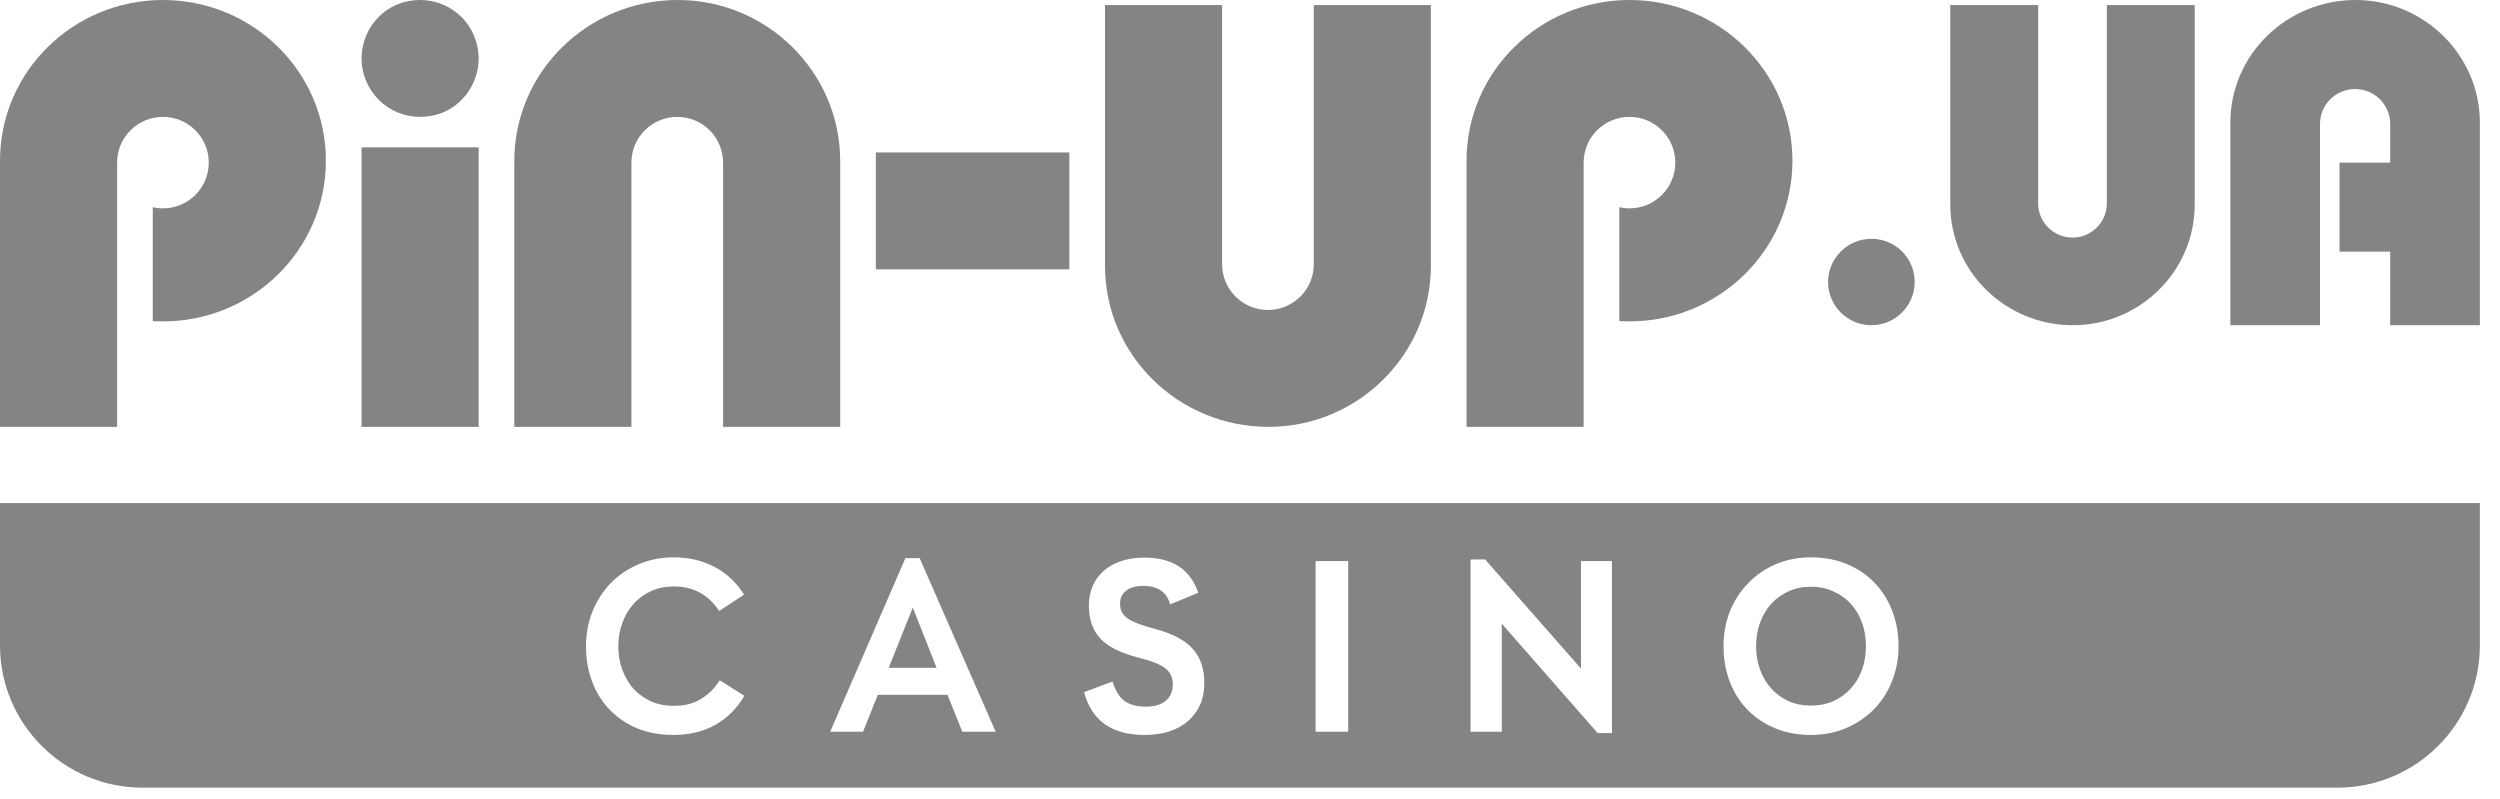 <svg width="122" height="39" viewBox="0 0 122 39" fill="none" xmlns="http://www.w3.org/2000/svg">
<path fill-rule="evenodd" clip-rule="evenodd" d="M121.017 24.551V31.494C121.017 35.329 117.902 38.438 114.06 38.438H6.958C3.115 38.438 0 35.329 0 31.494V24.551H121.017ZM31.091 35.542C31.616 35.757 32.211 35.865 32.874 35.865C33.641 35.865 34.317 35.702 34.903 35.375C35.489 35.048 35.962 34.575 36.324 33.956L35.122 33.196C34.881 33.582 34.575 33.888 34.205 34.111C33.843 34.335 33.404 34.446 32.887 34.446C32.473 34.446 32.099 34.373 31.763 34.227C31.435 34.072 31.151 33.866 30.91 33.608C30.677 33.342 30.496 33.032 30.367 32.68C30.238 32.327 30.173 31.949 30.173 31.545C30.173 31.141 30.238 30.763 30.367 30.41C30.496 30.049 30.677 29.74 30.91 29.482C31.142 29.215 31.427 29.005 31.763 28.85C32.099 28.695 32.473 28.618 32.887 28.618C33.834 28.618 34.571 29.017 35.096 29.817L36.311 29.017C35.915 28.398 35.424 27.943 34.838 27.651C34.261 27.35 33.606 27.199 32.874 27.199C32.245 27.199 31.668 27.315 31.142 27.547C30.617 27.771 30.165 28.08 29.786 28.476C29.415 28.863 29.122 29.323 28.907 29.856C28.7 30.38 28.597 30.943 28.597 31.545C28.597 32.164 28.696 32.736 28.894 33.26C29.092 33.784 29.377 34.24 29.747 34.627C30.117 35.014 30.565 35.319 31.091 35.542ZM42.839 33.905H46.237L46.961 35.71H48.589L44.88 27.238H44.183L40.513 35.71H42.115L42.839 33.905ZM44.544 29.649L45.707 32.589H43.368L44.544 29.649ZM52.904 33.776C53.275 35.169 54.257 35.865 55.85 35.865C56.298 35.865 56.699 35.809 57.052 35.697C57.414 35.577 57.72 35.409 57.969 35.194C58.228 34.971 58.426 34.704 58.564 34.395C58.702 34.085 58.771 33.737 58.771 33.35C58.771 32.645 58.585 32.087 58.215 31.674C57.853 31.261 57.272 30.943 56.471 30.72C56.109 30.625 55.812 30.535 55.579 30.449C55.346 30.363 55.161 30.273 55.023 30.178C54.894 30.075 54.799 29.967 54.739 29.856C54.687 29.744 54.661 29.611 54.661 29.456V29.417C54.661 29.168 54.761 28.97 54.959 28.824C55.157 28.669 55.432 28.592 55.786 28.592C56.501 28.592 56.94 28.893 57.104 29.495L58.474 28.927C58.086 27.784 57.211 27.212 55.85 27.212C55.428 27.212 55.049 27.268 54.713 27.38C54.377 27.491 54.093 27.651 53.86 27.857C53.628 28.063 53.447 28.312 53.318 28.605C53.197 28.889 53.137 29.202 53.137 29.546C53.137 30.234 53.331 30.78 53.718 31.184C54.106 31.579 54.713 31.88 55.54 32.087C55.876 32.172 56.152 32.258 56.367 32.344C56.591 32.43 56.763 32.525 56.884 32.628C57.013 32.731 57.104 32.847 57.155 32.976C57.207 33.105 57.233 33.247 57.233 33.402C57.233 33.737 57.117 34.004 56.884 34.201C56.651 34.39 56.333 34.485 55.928 34.485C55.489 34.485 55.14 34.395 54.881 34.214C54.631 34.025 54.433 33.707 54.287 33.26L52.904 33.776ZM65.792 27.38H64.202V35.71H65.792V27.38ZM78.663 35.775V27.38H77.152V32.628L72.475 27.302H71.763V35.71H73.288V30.436L77.966 35.775H78.663ZM86.602 35.53C87.127 35.753 87.717 35.865 88.372 35.865C88.992 35.865 89.565 35.753 90.09 35.53C90.616 35.306 91.068 35.001 91.447 34.614C91.826 34.227 92.119 33.772 92.326 33.247C92.541 32.714 92.649 32.142 92.649 31.532C92.649 30.93 92.55 30.367 92.352 29.843C92.153 29.31 91.869 28.85 91.499 28.463C91.128 28.067 90.676 27.758 90.142 27.534C89.616 27.311 89.026 27.199 88.372 27.199C87.751 27.199 87.179 27.311 86.653 27.534C86.136 27.758 85.688 28.067 85.309 28.463C84.93 28.85 84.633 29.31 84.417 29.843C84.211 30.367 84.108 30.93 84.108 31.532C84.108 32.142 84.207 32.714 84.405 33.247C84.603 33.772 84.887 34.227 85.257 34.614C85.628 35.001 86.076 35.306 86.602 35.53ZM89.47 34.214C89.143 34.36 88.777 34.433 88.372 34.433C87.967 34.433 87.601 34.36 87.273 34.214C86.946 34.059 86.666 33.853 86.433 33.595C86.201 33.337 86.02 33.032 85.891 32.68C85.761 32.327 85.697 31.945 85.697 31.532C85.697 31.119 85.761 30.737 85.891 30.384C86.02 30.032 86.201 29.727 86.433 29.469C86.666 29.211 86.946 29.009 87.273 28.863C87.601 28.708 87.967 28.631 88.372 28.631C88.777 28.631 89.143 28.708 89.47 28.863C89.806 29.009 90.09 29.211 90.323 29.469C90.555 29.727 90.737 30.032 90.865 30.384C90.995 30.737 91.059 31.119 91.059 31.532C91.059 31.945 90.995 32.327 90.865 32.68C90.737 33.032 90.555 33.337 90.323 33.595C90.09 33.853 89.806 34.059 89.47 34.214Z" fill="#454545" fill-opacity="0.66"/>
<path fill-rule="evenodd" clip-rule="evenodd" d="M15.904 7.842C15.904 12.173 12.344 15.684 7.952 15.684C7.785 15.684 7.619 15.679 7.455 15.669V10.112C7.615 10.148 7.781 10.168 7.952 10.168C9.187 10.168 10.188 9.168 10.188 7.936C10.188 6.703 9.187 5.704 7.952 5.704C6.717 5.704 5.715 6.703 5.715 7.936V20.831H0V7.842C0 3.511 3.56 0 7.952 0C12.344 0 15.904 3.511 15.904 7.842Z" fill="#454545" fill-opacity="0.66"/>
<path fill-rule="evenodd" clip-rule="evenodd" d="M87.471 7.842C87.471 12.173 83.911 15.684 79.518 15.684C79.352 15.684 79.186 15.679 79.022 15.669V10.112C79.182 10.148 79.347 10.168 79.518 10.168C80.754 10.168 81.755 9.168 81.755 7.936C81.755 6.703 80.754 5.704 79.518 5.704C78.283 5.704 77.282 6.703 77.282 7.936V20.831H71.567V7.842C71.567 3.511 75.127 0 79.518 0C83.911 0 87.471 3.511 87.471 7.842Z" fill="#454545" fill-opacity="0.66"/>
<path d="M23.359 2.852C23.359 3.601 23.053 4.35 22.526 4.868C21.999 5.416 21.278 5.704 20.501 5.704C19.752 5.704 19.03 5.416 18.476 4.868C17.948 4.321 17.643 3.601 17.643 2.852C17.643 2.103 17.948 1.354 18.476 0.835C19.003 0.288 19.724 0 20.501 0C21.25 0 21.971 0.288 22.526 0.835C23.053 1.354 23.359 2.103 23.359 2.852Z" fill="#454545" fill-opacity="0.66"/>
<path d="M23.359 7.192H17.643V20.831H23.359V7.192Z" fill="#454545" fill-opacity="0.66"/>
<path d="M52.184 13.143V7.44H42.741V13.143H52.184Z" fill="#454545" fill-opacity="0.66"/>
<path fill-rule="evenodd" clip-rule="evenodd" d="M41.002 20.831V7.858C41.002 3.518 37.429 0 33.079 0C28.671 0 25.098 3.518 25.098 7.858V20.831H30.813V8.028C30.813 8.013 30.814 7.998 30.814 7.983C30.814 7.967 30.813 7.951 30.813 7.936C30.813 6.703 31.815 5.704 33.05 5.704C34.285 5.704 35.286 6.703 35.286 7.936C35.286 7.951 35.286 7.967 35.286 7.983C35.286 7.998 35.286 8.013 35.286 8.028V20.831H41.002Z" fill="#454545" fill-opacity="0.66"/>
<path fill-rule="evenodd" clip-rule="evenodd" d="M69.827 0.248V12.973C69.827 17.313 66.255 20.831 61.904 20.831C57.496 20.831 53.924 17.313 53.924 12.973V0.248H59.639V12.802C59.639 12.818 59.639 12.833 59.639 12.848C59.639 12.864 59.639 12.88 59.639 12.895C59.639 14.128 60.64 15.127 61.875 15.127C63.111 15.127 64.112 14.128 64.112 12.895C64.112 12.88 64.112 12.864 64.111 12.848C64.112 12.833 64.112 12.818 64.112 12.802V0.248H69.827Z" fill="#454545" fill-opacity="0.66"/>
<path fill-rule="evenodd" clip-rule="evenodd" d="M121.017 15.871H116.642V12.281H114.169V7.936H116.642V6.117C116.642 6.105 116.642 6.094 116.641 6.082C116.642 6.07 116.642 6.058 116.642 6.046C116.642 5.107 115.875 4.346 114.929 4.346C113.983 4.346 113.217 5.107 113.217 6.046C113.217 6.058 113.217 6.07 113.217 6.082C113.217 6.094 113.217 6.105 113.217 6.117V15.871H108.841V5.987C108.841 2.68 111.577 0 114.952 0C118.282 0 121.017 2.68 121.017 5.987V15.871Z" fill="#454545" fill-opacity="0.66"/>
<path fill-rule="evenodd" clip-rule="evenodd" d="M107.102 0.248V9.977C107.102 13.233 104.422 15.871 101.159 15.871C97.853 15.871 95.174 13.233 95.174 9.977V0.248H99.461V9.85C99.461 9.861 99.461 9.873 99.461 9.884C99.461 9.896 99.461 9.907 99.461 9.919C99.461 10.844 100.212 11.593 101.138 11.593C102.064 11.593 102.815 10.844 102.815 9.919C102.815 9.907 102.815 9.896 102.815 9.884C102.815 9.873 102.815 9.861 102.815 9.85V0.248H107.102Z" fill="#454545" fill-opacity="0.66"/>
<path d="M91.323 15.871C92.477 15.871 93.435 14.931 93.435 13.763C93.435 12.595 92.505 11.655 91.323 11.655C90.167 11.655 89.21 12.595 89.21 13.763C89.21 14.931 90.167 15.871 91.323 15.871Z" fill="#454545" fill-opacity="0.66"/>
</svg>
